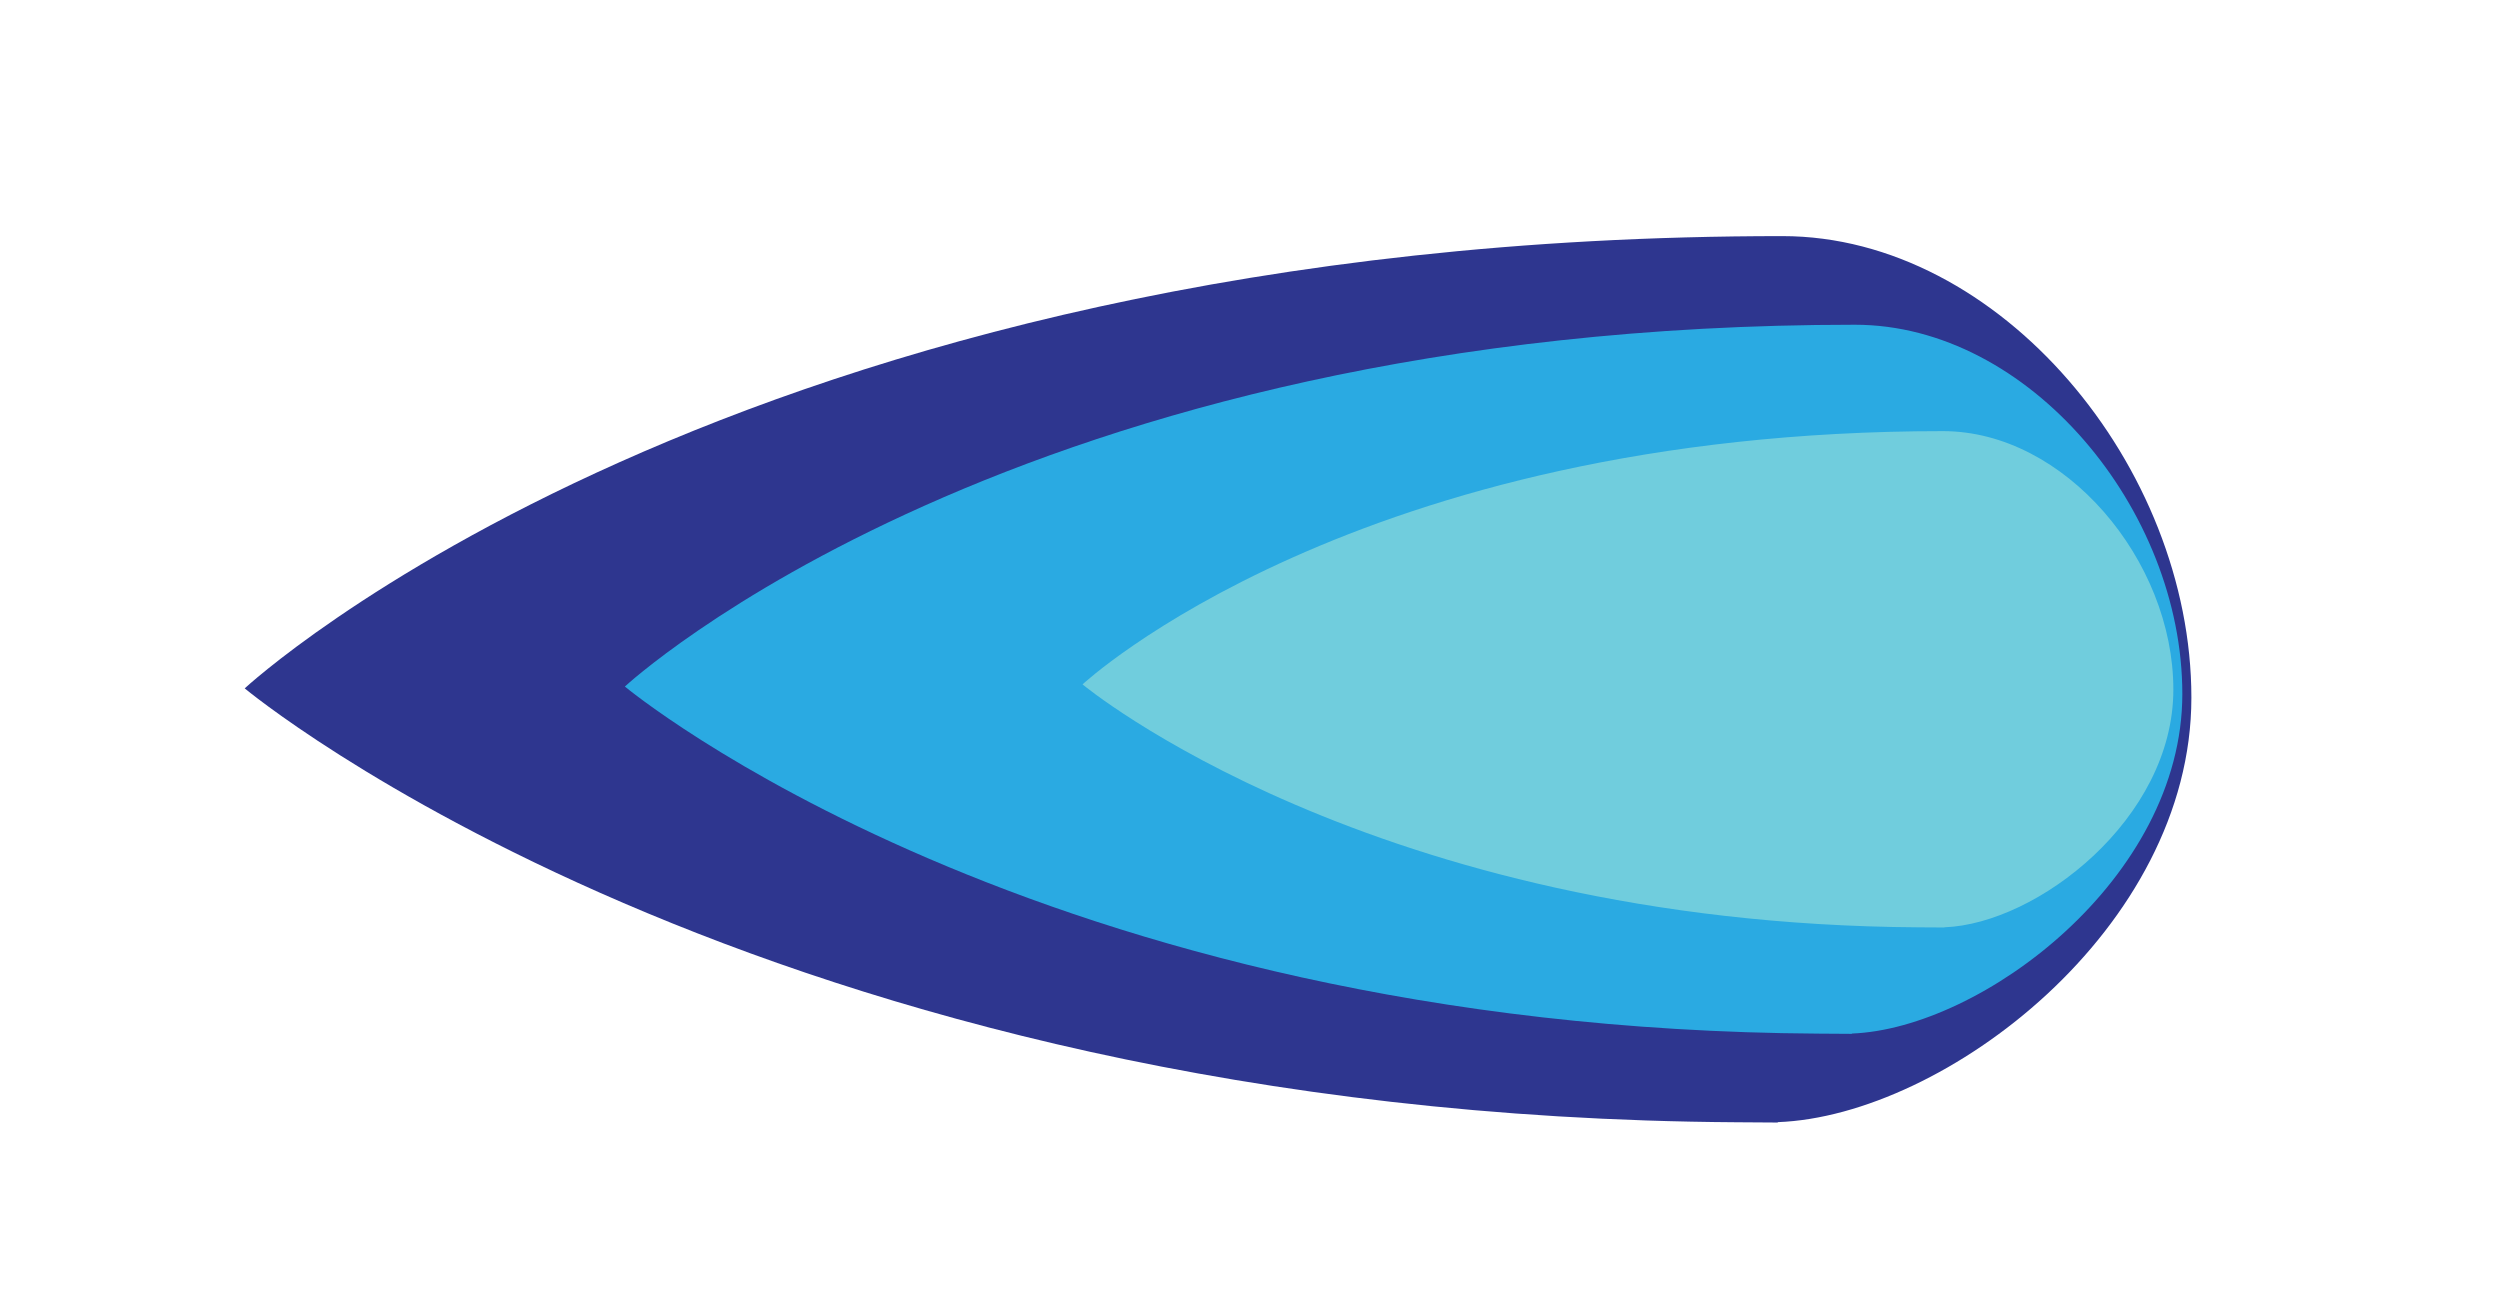 <?xml version="1.0" encoding="utf-8"?>
<!-- Generator: Adobe Illustrator 16.0.0, SVG Export Plug-In . SVG Version: 6.00 Build 0)  -->
<!DOCTYPE svg PUBLIC "-//W3C//DTD SVG 1.1//EN" "http://www.w3.org/Graphics/SVG/1.1/DTD/svg11.dtd">
<svg version="1.1" id="Layer_1" xmlns="http://www.w3.org/2000/svg" xmlns:xlink="http://www.w3.org/1999/xlink" x="0px" y="0px"
	 width="135px" height="70px" viewBox="0 0 135 70" enable-background="new 0 0 135 70" xml:space="preserve">
<path fill="#2E368F" d="M93.77,60.602c0.17,0.004,2.23,0.015,2.23,0.015c0-0.009,0-0.015,0-0.021
	c9-0.334,22.335-10.453,22.335-22.922c0-12.47-10.335-24.924-22.085-24.924c-56.75,0-83.036,24.422-83.036,24.422
	S40.906,60.271,93.77,60.602z"/>
<path fill="#2AAAE2" d="M98.193,55.816C98.328,55.82,100,55.828,100,55.828c0-0.006,0-0.012,0-0.016
	c7-0.268,17.846-8.363,17.846-18.338c0-9.976-8.279-19.938-17.68-19.938c-45.4,0-66.423,19.537-66.423,19.537
	S55.902,55.555,98.193,55.816z"/>
<path fill="#70CDDD" d="M103.604,50.076c0.096,0.003,1.396,0.008,1.396,0.008c0-0.004,0-0.008,0-0.01
	c5-0.188,12.361-5.855,12.361-12.836c0-6.983-5.861-13.957-12.441-13.957c-31.779,0-46.463,13.676-46.463,13.676
	S74.001,49.893,103.604,50.076z"/>
</svg>
